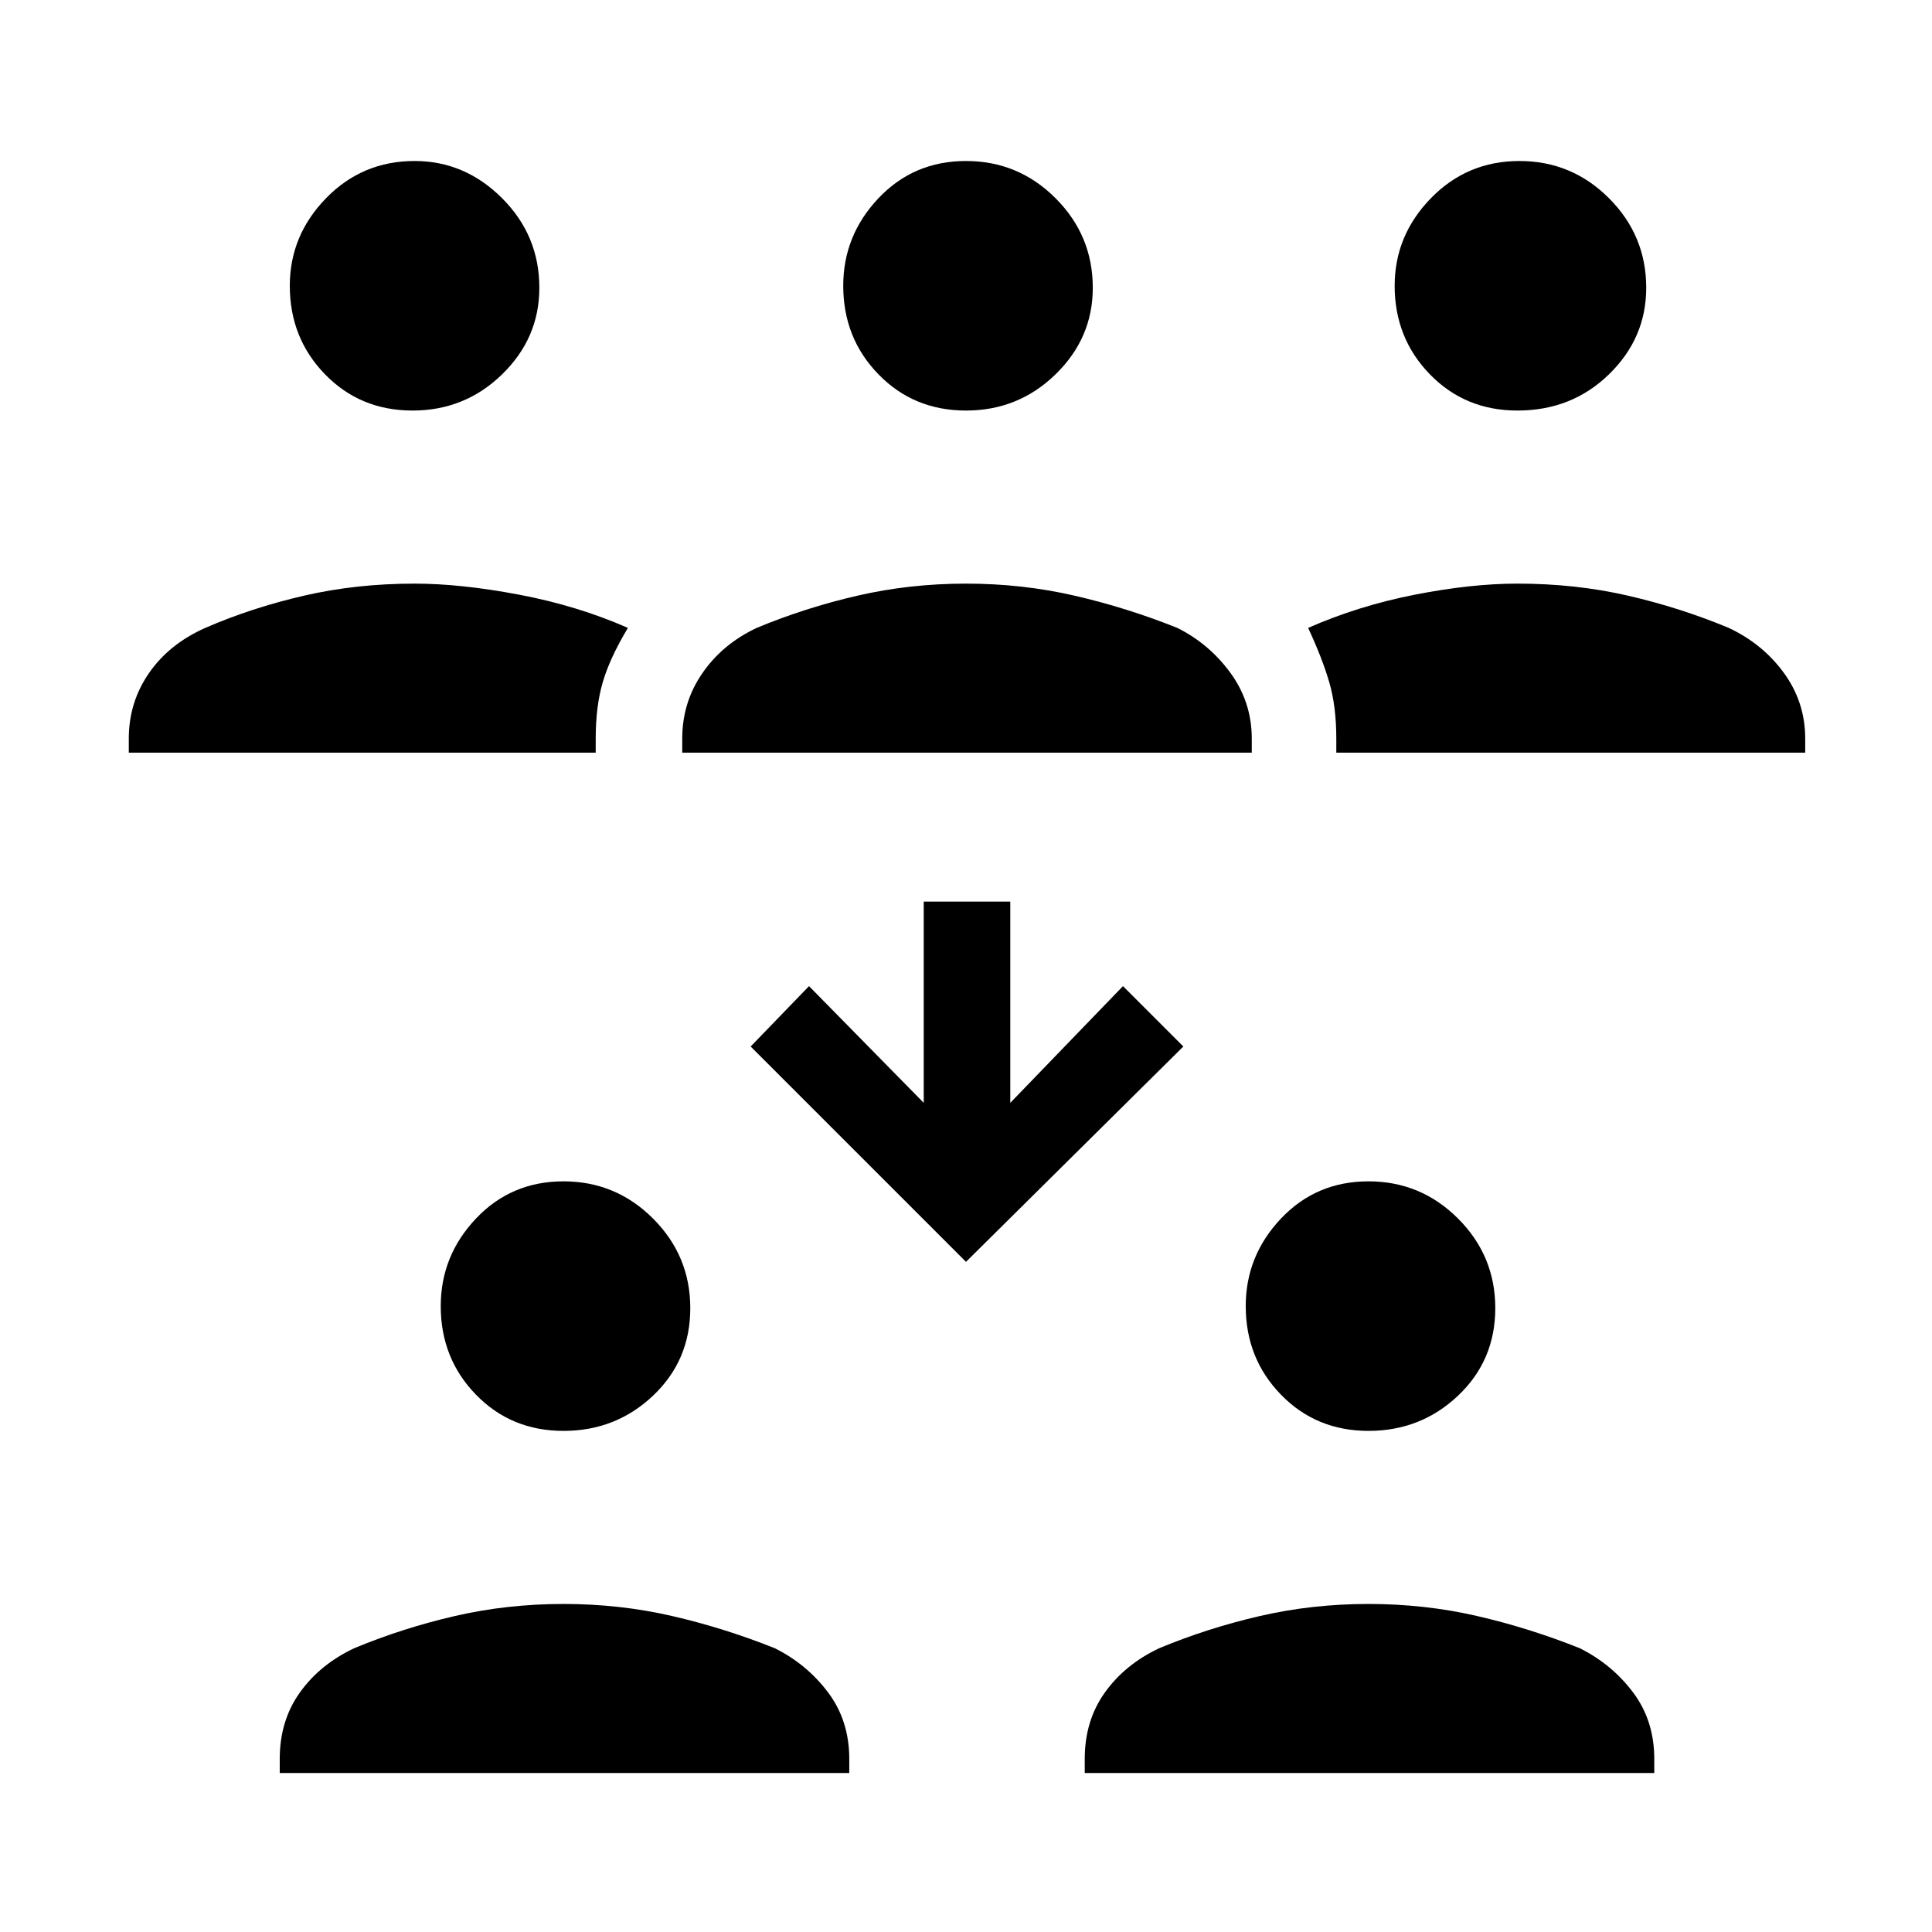 <svg xmlns="http://www.w3.org/2000/svg" height="48" width="48"><path d="M37.7 10.2q-1.3 0-2.175-.9-.875-.9-.875-2.2 0-1.25.9-2.175.9-.925 2.2-.925 1.3 0 2.225.925T40.9 7.15q0 1.25-.925 2.15-.925.9-2.275.9Zm-4.5 8.5v-.35q0-.8-.175-1.4-.175-.6-.525-1.35 1.25-.55 2.65-.825 1.4-.275 2.55-.275 1.45 0 2.75.3t2.5.8q.85.4 1.375 1.125t.525 1.625v.35Zm-22.95-8.5q-1.3 0-2.175-.9Q7.2 8.4 7.2 7.1q0-1.25.9-2.175Q9 4 10.3 4q1.25 0 2.175.925.925.925.925 2.225 0 1.25-.925 2.15-.925.9-2.225.9ZM3.2 18.7v-.35q0-.9.5-1.625T5.1 15.6q1.15-.5 2.45-.8 1.3-.3 2.75-.3 1.15 0 2.6.275 1.45.275 2.7.825-.45.75-.625 1.35-.175.6-.175 1.4v.35ZM24 10.2q-1.3 0-2.175-.9-.875-.9-.875-2.2 0-1.25.875-2.175Q22.7 4 24 4q1.3 0 2.225.925t.925 2.225q0 1.25-.925 2.15-.925.9-2.225.9Zm-7.05 8.5v-.35q0-.9.5-1.625T18.8 15.6q1.2-.5 2.5-.8 1.3-.3 2.7-.3 1.4 0 2.7.3 1.3.3 2.55.8.8.4 1.325 1.125.525.725.525 1.625v.35ZM34 35.55q-1.3 0-2.175-.9-.875-.9-.875-2.2 0-1.25.875-2.175.875-.925 2.175-.925 1.3 0 2.225.925t.925 2.225q0 1.3-.925 2.175-.925.875-2.225.875Zm-7.05 8.5v-.35q0-.95.5-1.65t1.35-1.1q1.2-.5 2.5-.8 1.3-.3 2.7-.3 1.4 0 2.7.3 1.3.3 2.55.8.8.4 1.325 1.1.525.7.525 1.65v.35ZM14 35.55q-1.3 0-2.175-.9-.875-.9-.875-2.2 0-1.25.875-2.175.875-.925 2.175-.925 1.3 0 2.225.925t.925 2.225q0 1.3-.925 2.175-.925.875-2.225.875Zm-7.05 8.5v-.35q0-.95.5-1.65t1.35-1.1q1.2-.5 2.5-.8 1.3-.3 2.7-.3 1.4 0 2.7.3 1.3.3 2.55.8.8.4 1.325 1.1.525.7.525 1.65v.35ZM24 31.35 18.65 26l1.45-1.5 2.85 2.9v-5h2.15v5l2.8-2.9 1.5 1.5Z"/></svg>